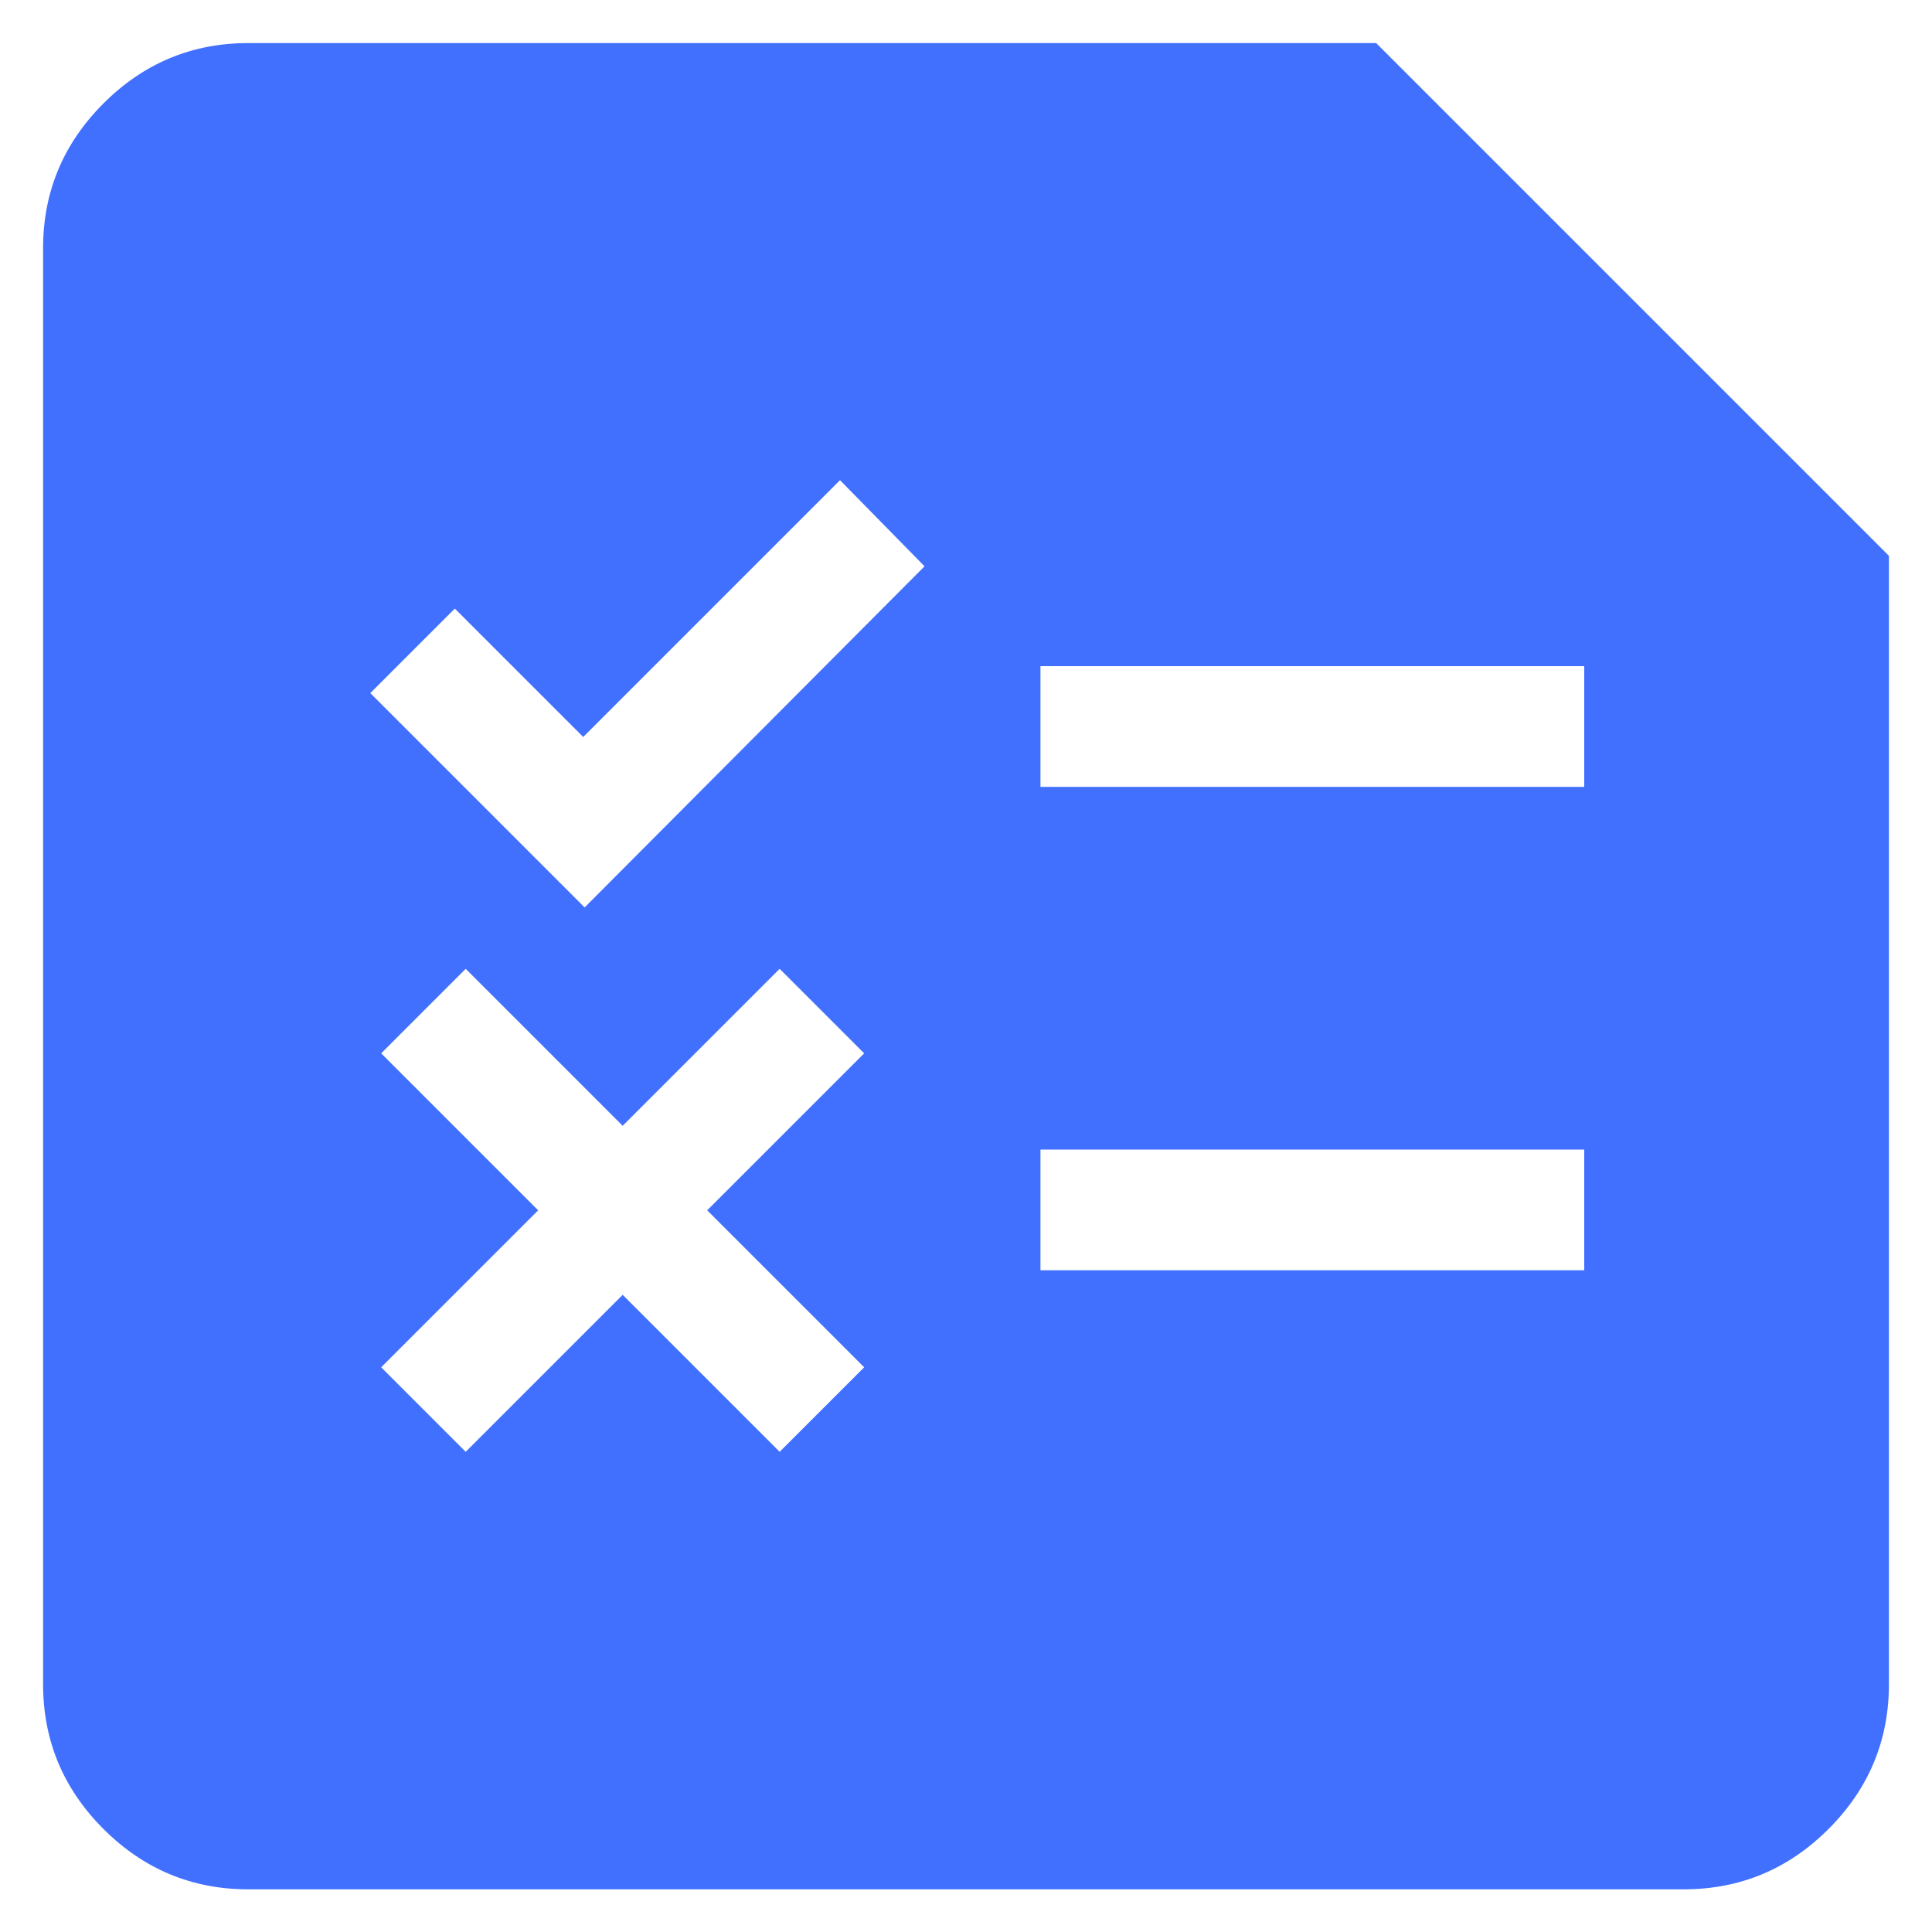 <?xml version="1.0" encoding="UTF-8"?>
<svg id="Layer_1" data-name="Layer 1" xmlns="http://www.w3.org/2000/svg" viewBox="0 0 48 48">
  <defs>
    <style>
      .cls-1 {
        fill: #4170ff;
        stroke-width: 0px;
      }
    </style>
  </defs>
  <path class="cls-1" d="M34.19,1.07H6.17c-1.4,0-2.6.5-3.6,1.5s-1.5,2.2-1.5,3.6v35.67c0,1.4.5,2.6,1.5,3.6s2.2,1.5,3.6,1.5h35.66c1.4,0,2.6-.5,3.6-1.5s1.5-2.2,1.5-3.6V13.81L34.19,1.07ZM39.36,31.56h-13.51v-3h13.51v3ZM39.36,19.55h-13.51v-3h13.51v3ZM21.47,33.97l-2.1,2.1-3.9-3.9-3.9,3.9-2.1-2.1,3.9-3.9-3.9-3.9,2.1-2.1,3.9,3.9,3.9-3.9,2.1,2.1-3.9,3.9,3.9,3.9ZM14.53,22.55l-5.33-5.33,2.1-2.1,3.19,3.19,6.38-6.38,2.1,2.14-8.45,8.48Z"/>
</svg>